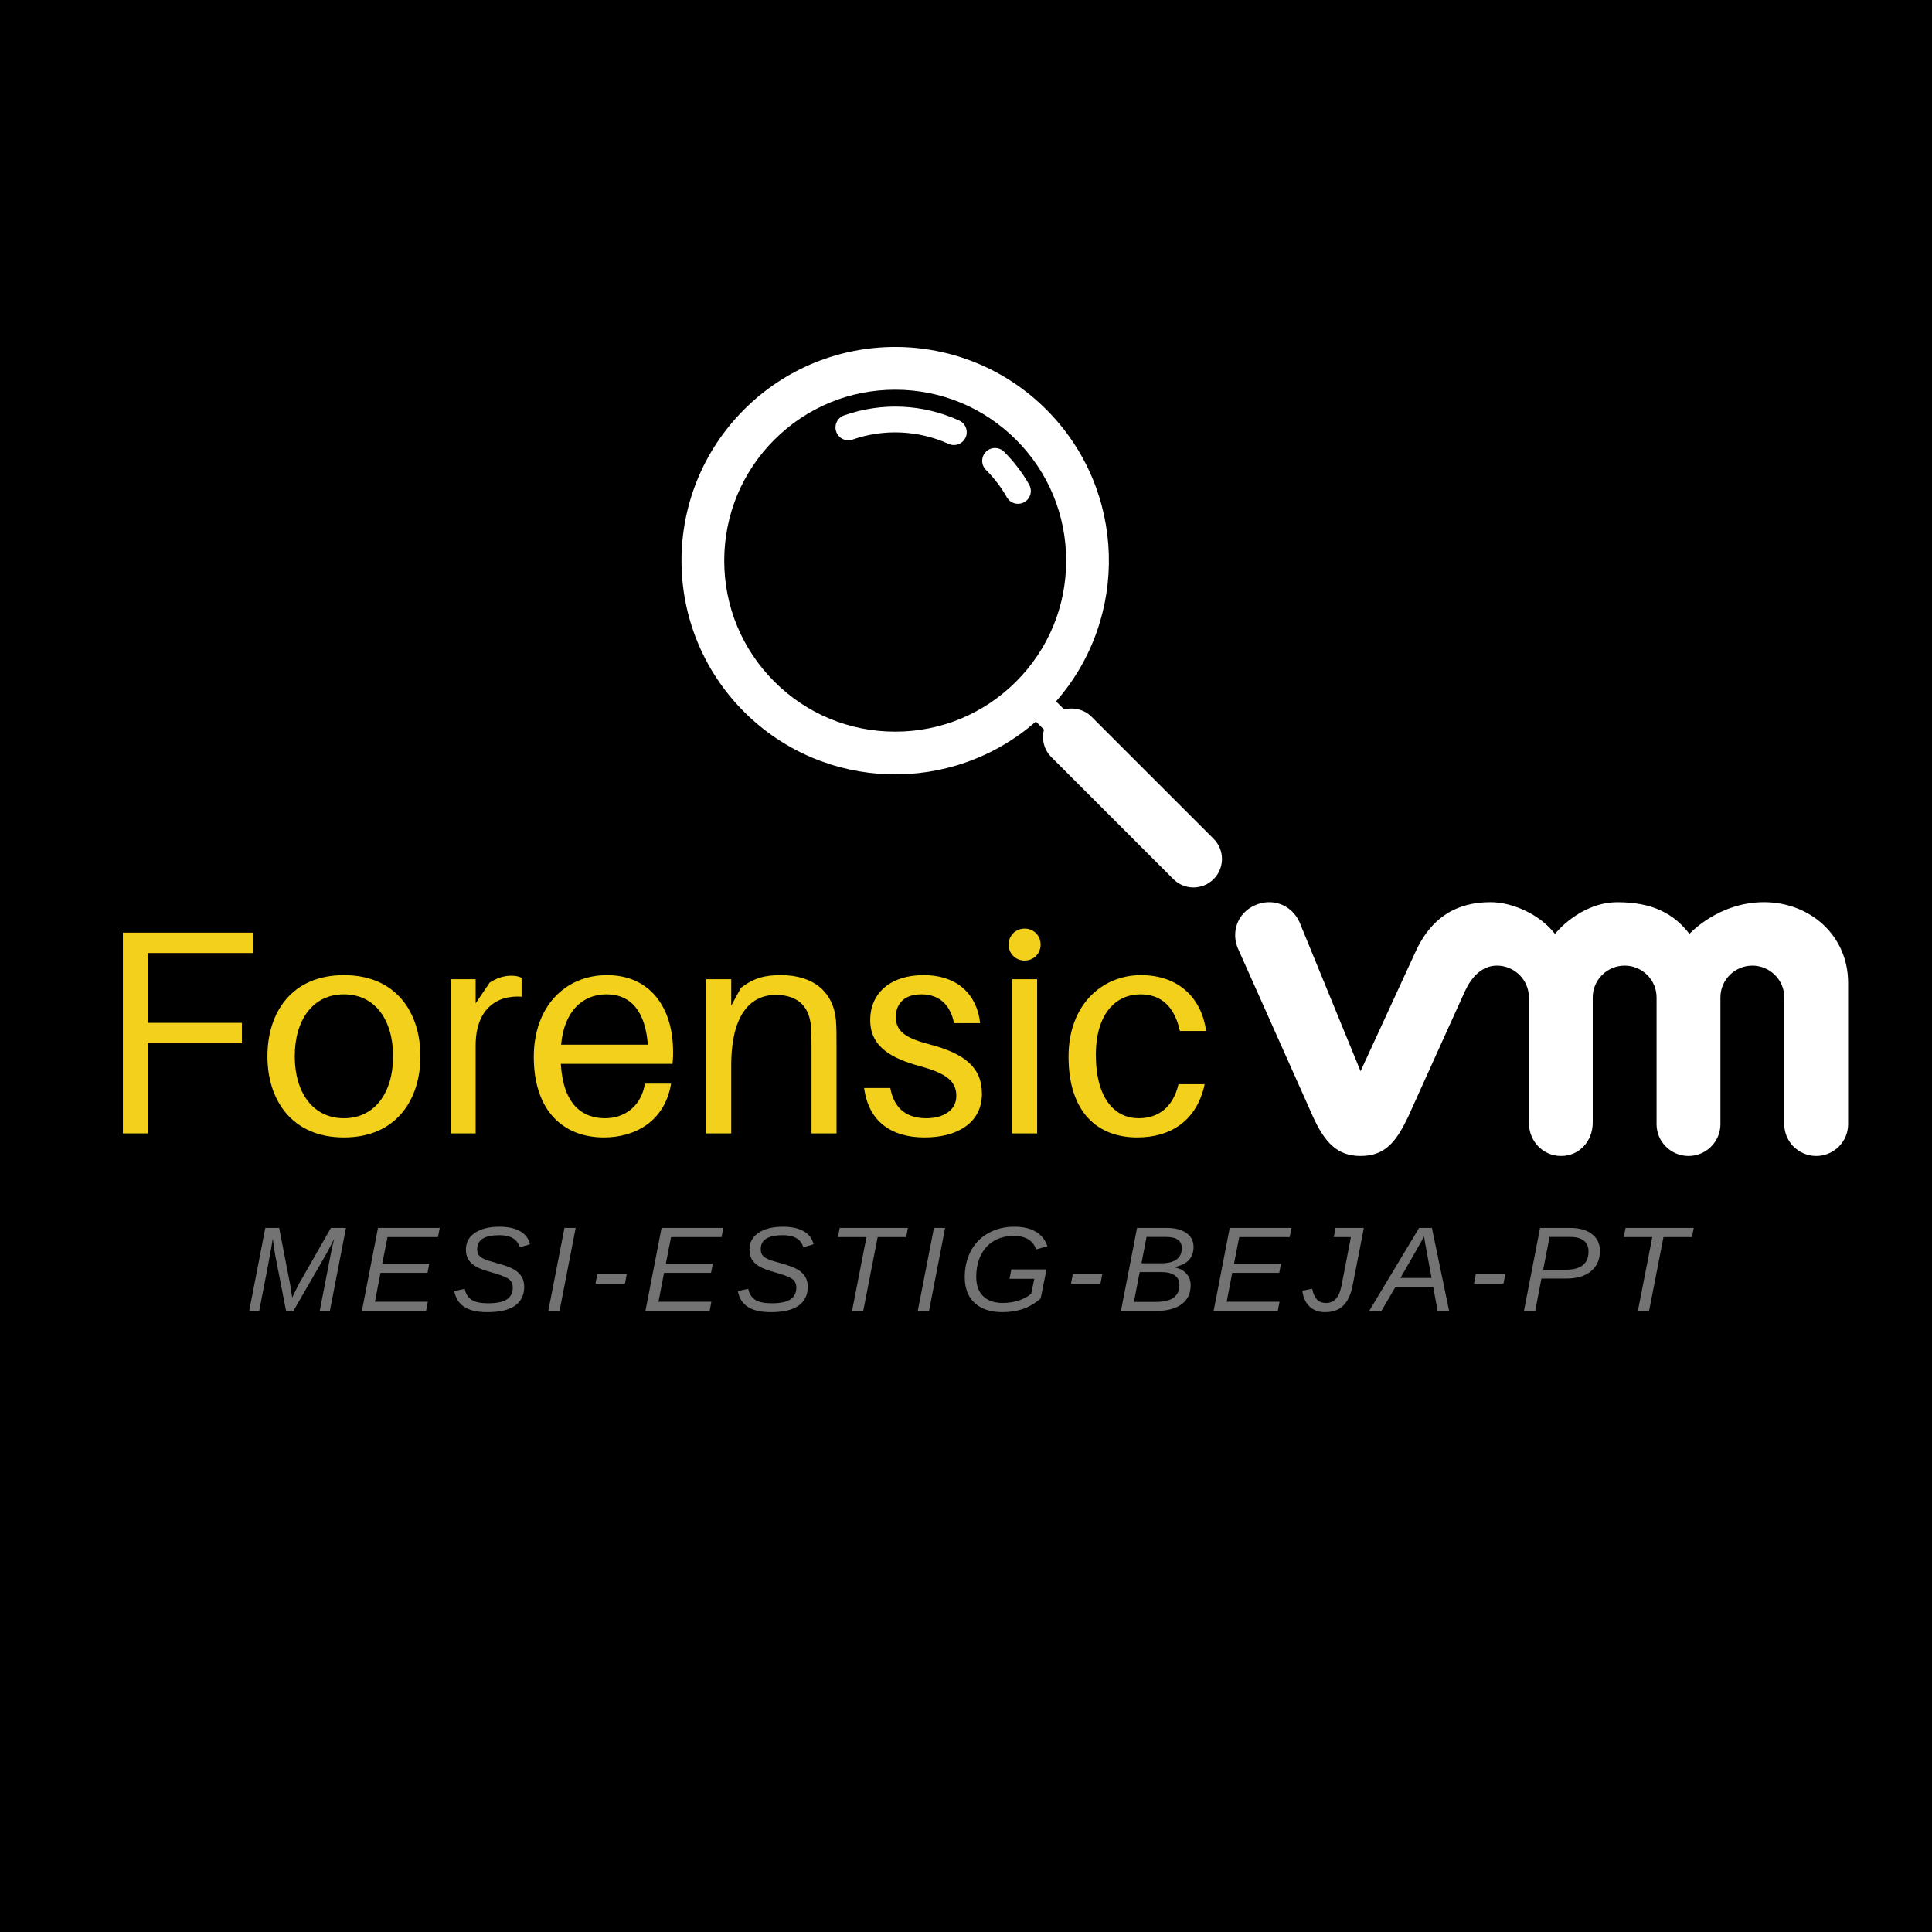 <svg xmlns="http://www.w3.org/2000/svg" xmlns:xlink="http://www.w3.org/1999/xlink" width="500" zoomAndPan="magnify" viewBox="0 0 375 375" height="500" preserveAspectRatio="xMidYMid meet" version="1.0"><defs><g/><clipPath id="4ab6a6249e"><path d="M 239 175 L 359 175 L 359 224.375 L 239 224.375 Z M 239 175 " clip-rule="nonzero"/></clipPath><clipPath id="84e2d8b397"><path d="M 132 67 L 237.727 67 L 237.727 172.797 L 132 172.797 Z M 132 67 " clip-rule="nonzero"/></clipPath></defs><rect x="-37.5" width="450" fill="#ffffff" y="-37.5" height="450" fill-opacity="1"/><rect x="-37.5" width="450" fill="#ffffff" y="-37.5" height="450" fill-opacity="1"/><rect x="-37.5" width="450" fill="#000000" y="-37.5" height="450" fill-opacity="1"/><g clip-path="url(#4ab6a6249e)"><path fill="#ffffff" d="M 342.395 175.113 C 333.5 175.113 327.922 181.27 327.922 181.27 C 324.957 177.43 320.871 175.121 313.961 175.121 C 306.66 175.121 301.816 181.27 301.816 181.27 C 298.855 177.43 293.5 175.113 289.316 175.113 C 282.852 175.113 277.719 177.949 274.582 185.109 L 264.086 207.922 L 252.215 178.949 C 250.715 175.668 247.016 174.188 243.57 175.719 C 240.113 177.258 238.844 181.086 240.402 184.367 L 254.898 216.852 C 257.172 221.789 259.582 224.375 264.086 224.375 C 268.906 224.375 271 221.559 273.285 216.852 C 273.285 216.852 283.152 194.973 284.359 192.355 C 285.57 189.738 287.586 187.426 290.559 187.426 C 293.965 187.426 296.754 190.199 296.754 193.586 L 296.754 217.91 C 296.754 221.469 299.445 224.375 303.008 224.375 C 306.562 224.375 309.148 221.469 309.148 217.91 L 309.148 193.586 C 309.148 190.199 311.938 187.426 315.344 187.426 C 318.754 187.426 321.539 190.199 321.539 193.586 L 321.539 218.219 C 321.539 221.605 324.328 224.375 327.738 224.375 C 331.145 224.375 333.934 221.605 333.934 218.219 L 333.934 193.586 C 333.934 190.199 336.723 187.426 340.129 187.426 C 343.539 187.426 346.328 190.199 346.328 193.586 L 346.328 218.219 C 346.328 221.605 349.117 224.375 352.523 224.375 C 355.934 224.375 358.719 221.605 358.719 218.219 L 358.719 190.766 C 358.719 181.559 351.312 175.113 342.395 175.113 Z M 342.395 175.113 " fill-opacity="1" fill-rule="nonzero"/></g><path fill="#ffffff" d="M 199.359 97.059 C 199.203 97.215 199.027 97.348 198.828 97.461 C 197.633 98.141 196.113 97.723 195.434 96.527 C 194.332 94.59 192.969 92.801 191.375 91.211 C 190.402 90.238 190.402 88.664 191.375 87.691 C 192.348 86.719 193.922 86.719 194.895 87.691 C 196.801 89.598 198.438 91.742 199.762 94.07 C 200.328 95.066 200.133 96.285 199.359 97.059 " fill-opacity="1" fill-rule="nonzero"/><path fill="#ffffff" d="M 186.914 85.656 C 186.199 86.371 185.09 86.605 184.117 86.16 C 178.312 83.508 171.52 83.203 165.484 85.32 C 164.188 85.777 162.766 85.094 162.312 83.797 C 161.855 82.5 162.539 81.078 163.836 80.625 C 171.18 78.047 179.117 78.402 186.188 81.633 C 187.438 82.203 187.988 83.68 187.418 84.934 C 187.289 85.211 187.117 85.453 186.914 85.656 " fill-opacity="1" fill-rule="nonzero"/><g clip-path="url(#84e2d8b397)"><path fill="#ffffff" d="M 206.941 108.828 C 206.941 117.691 203.492 126.023 197.223 132.293 C 190.953 138.559 182.621 142.012 173.758 142.012 C 164.895 142.012 156.562 138.559 150.293 132.293 C 144.027 126.023 140.574 117.691 140.574 108.828 C 140.574 99.965 144.027 91.633 150.293 85.363 C 156.562 79.094 164.895 75.645 173.758 75.645 C 182.621 75.645 190.953 79.094 197.223 85.363 C 203.492 91.633 206.941 99.965 206.941 108.828 Z M 144.426 79.496 C 128.227 95.695 128.227 121.961 144.426 138.16 C 159.969 153.699 184.773 154.328 201.066 140.047 L 202.641 141.617 C 202.148 143.465 202.621 145.512 204.066 146.957 L 227.742 170.633 C 229.902 172.793 233.402 172.793 235.562 170.633 C 237.723 168.473 237.723 164.973 235.562 162.812 L 211.887 139.137 C 210.441 137.691 208.395 137.219 206.551 137.707 L 204.977 136.137 C 219.258 119.844 218.633 95.039 203.09 79.496 C 186.891 63.297 160.625 63.297 144.426 79.496 " fill-opacity="1" fill-rule="nonzero"/></g><g fill="#000000" fill-opacity="1"><g transform="translate(23.151, 219.986)"><g><path d="M 10.5 -35.004 L 30.996 -35.004 L 30.996 -38.957 L 5.645 -38.957 L 5.645 0 L 10.5 0 L 10.5 -17.504 L 28.738 -17.504 L 28.738 -21.453 L 10.5 -21.453 Z M 10.5 -35.004 "/></g></g></g><g fill="#000000" fill-opacity="1"><g transform="translate(55.153, 219.986)"><g><path d="M 16.543 -30.715 C 6.379 -30.715 1.695 -23.43 1.695 -14.961 C 1.695 -6.551 6.379 0.789 16.543 0.789 C 26.707 0.789 31.391 -6.551 31.391 -14.961 C 31.391 -23.43 26.707 -30.715 16.543 -30.715 Z M 16.543 -2.938 C 10.5 -2.938 7 -7.961 7 -14.961 C 7 -22.02 10.5 -26.988 16.543 -26.988 C 22.586 -26.988 26.086 -22.02 26.086 -14.961 C 26.086 -7.961 22.586 -2.938 16.543 -2.938 Z M 16.543 -2.938 "/></g></g></g><g fill="#000000" fill-opacity="1"><g transform="translate(88.228, 219.986)"><g><path d="M 15.922 -30.602 C 14.512 -30.602 12.984 -30.094 11.742 -29.246 L 9.035 -25.238 L 9.035 -29.926 L 4.18 -29.926 L 4.18 0 L 9.035 0 L 9.035 -17.051 C 9.035 -23.883 12.871 -26.875 17.953 -26.535 L 17.953 -30.207 C 17.391 -30.488 16.711 -30.602 15.922 -30.602 Z M 15.922 -30.602 "/></g></g></g><g fill="#000000" fill-opacity="1"><g transform="translate(106.853, 219.986)"><g><path d="M 28.738 -15.809 C 28.738 -24.559 24.164 -30.715 15.922 -30.715 C 7.734 -30.715 1.695 -24.559 1.695 -14.848 C 1.695 -4.289 7.508 0.789 15.301 0.789 C 21.453 0.789 27.156 -2.43 28.344 -9.656 L 23.262 -9.656 C 22.586 -5.363 19.422 -2.938 15.527 -2.938 C 11.121 -2.938 7.395 -5.59 6.945 -13.492 L 28.625 -13.492 C 28.738 -14.566 28.738 -15.355 28.738 -15.809 Z M 15.809 -26.988 C 20.723 -26.988 23.375 -23.43 23.828 -17.219 L 7 -17.219 C 7.566 -23.602 11.066 -26.988 15.809 -26.988 Z M 15.809 -26.988 "/></g></g></g><g fill="#000000" fill-opacity="1"><g transform="translate(137.839, 219.986)"><g><path d="M 29.359 -21.965 C 28.906 -27.215 25.238 -30.715 18.688 -30.715 C 15.641 -30.715 13.438 -30.207 10.898 -28.23 L 9.035 -24.785 L 9.035 -29.926 L 4.18 -29.926 L 4.18 0 L 9.035 0 L 9.035 -13.156 C 9.035 -23.375 12.984 -26.875 17.672 -26.875 C 22.301 -26.875 24.223 -24.277 24.504 -20.777 C 24.617 -19.254 24.617 -18.012 24.617 -16.488 L 24.617 0 L 29.473 0 L 29.473 -16.824 C 29.473 -19.254 29.473 -20.438 29.359 -21.965 Z M 29.359 -21.965 "/></g></g></g><g fill="#000000" fill-opacity="1"><g transform="translate(171.309, 219.986)"><g><path d="M 12.871 -30.715 C 6.719 -30.715 2.539 -27.441 2.539 -21.965 C 2.539 -16.711 6.832 -14.512 12.195 -13.043 C 17.219 -11.688 19.254 -10.164 19.254 -7.285 C 19.254 -4.402 16.656 -2.938 13.438 -2.938 C 9.992 -2.938 7.227 -4.461 6.438 -8.809 L 1.355 -8.809 C 2.258 -2.031 6.945 0.789 13.098 0.789 C 19.422 0.789 24.223 -2.031 24.223 -7.68 C 24.223 -12.762 20.945 -15.469 14.059 -17.277 C 9.992 -18.348 7.508 -19.535 7.508 -22.527 C 7.508 -25.125 9.09 -26.988 12.477 -26.988 C 15.977 -26.988 18.125 -24.898 18.801 -21.398 L 23.883 -21.398 C 23.262 -26.875 19.59 -30.715 12.871 -30.715 Z M 12.871 -30.715 "/></g></g></g><g fill="#000000" fill-opacity="1"><g transform="translate(197.215, 219.986)"><g><path d="M 6.605 -39.746 C 4.855 -39.746 3.5 -38.395 3.5 -36.645 C 3.5 -34.891 4.855 -33.539 6.605 -33.539 C 8.355 -33.539 9.711 -34.891 9.711 -36.645 C 9.711 -38.395 8.355 -39.746 6.605 -39.746 Z M 9.035 0 L 9.035 -29.926 L 4.18 -29.926 L 4.18 0 Z M 9.035 0 "/></g></g></g><g fill="#000000" fill-opacity="1"><g transform="translate(210.648, 219.986)"><g><path d="M 15.754 -30.715 C 8.242 -30.715 1.695 -25.012 1.695 -14.906 C 1.695 -3.953 7.453 0.789 15.02 0.789 C 21.68 0.789 26.648 -2.598 28.117 -9.543 L 23.035 -9.543 C 22.02 -5.195 19.254 -2.938 15.301 -2.938 C 10.84 -2.938 7 -6.551 7 -15.246 C 7 -23.316 10.953 -26.988 15.641 -26.988 C 19.648 -26.988 22.246 -24.672 23.316 -19.875 L 28.398 -19.875 C 27.496 -26.422 22.922 -30.715 15.754 -30.715 Z M 15.754 -30.715 "/></g></g></g><g fill="#f2d01b" fill-opacity="1"><g transform="translate(18.21, 219.986)"><g><path d="M 10.5 -35.004 L 30.996 -35.004 L 30.996 -38.957 L 5.645 -38.957 L 5.645 0 L 10.5 0 L 10.5 -17.504 L 28.738 -17.504 L 28.738 -21.453 L 10.5 -21.453 Z M 10.5 -35.004 "/></g></g></g><g fill="#f2d01b" fill-opacity="1"><g transform="translate(50.212, 219.986)"><g><path d="M 16.543 -30.715 C 6.379 -30.715 1.695 -23.43 1.695 -14.961 C 1.695 -6.551 6.379 0.789 16.543 0.789 C 26.707 0.789 31.391 -6.551 31.391 -14.961 C 31.391 -23.43 26.707 -30.715 16.543 -30.715 Z M 16.543 -2.938 C 10.5 -2.938 7 -7.961 7 -14.961 C 7 -22.02 10.5 -26.988 16.543 -26.988 C 22.586 -26.988 26.086 -22.02 26.086 -14.961 C 26.086 -7.961 22.586 -2.938 16.543 -2.938 Z M 16.543 -2.938 "/></g></g></g><g fill="#f2d01b" fill-opacity="1"><g transform="translate(83.287, 219.986)"><g><path d="M 15.922 -30.602 C 14.512 -30.602 12.984 -30.094 11.742 -29.246 L 9.035 -25.238 L 9.035 -29.926 L 4.18 -29.926 L 4.18 0 L 9.035 0 L 9.035 -17.051 C 9.035 -23.883 12.871 -26.875 17.953 -26.535 L 17.953 -30.207 C 17.391 -30.488 16.711 -30.602 15.922 -30.602 Z M 15.922 -30.602 "/></g></g></g><g fill="#f2d01b" fill-opacity="1"><g transform="translate(101.912, 219.986)"><g><path d="M 28.738 -15.809 C 28.738 -24.559 24.164 -30.715 15.922 -30.715 C 7.734 -30.715 1.695 -24.559 1.695 -14.848 C 1.695 -4.289 7.508 0.789 15.301 0.789 C 21.453 0.789 27.156 -2.43 28.344 -9.656 L 23.262 -9.656 C 22.586 -5.363 19.422 -2.938 15.527 -2.938 C 11.121 -2.938 7.395 -5.59 6.945 -13.492 L 28.625 -13.492 C 28.738 -14.566 28.738 -15.355 28.738 -15.809 Z M 15.809 -26.988 C 20.723 -26.988 23.375 -23.43 23.828 -17.219 L 7 -17.219 C 7.566 -23.602 11.066 -26.988 15.809 -26.988 Z M 15.809 -26.988 "/></g></g></g><g fill="#f2d01b" fill-opacity="1"><g transform="translate(132.898, 219.986)"><g><path d="M 29.359 -21.965 C 28.906 -27.215 25.238 -30.715 18.688 -30.715 C 15.641 -30.715 13.438 -30.207 10.898 -28.23 L 9.035 -24.785 L 9.035 -29.926 L 4.18 -29.926 L 4.18 0 L 9.035 0 L 9.035 -13.156 C 9.035 -23.375 12.984 -26.875 17.672 -26.875 C 22.301 -26.875 24.223 -24.277 24.504 -20.777 C 24.617 -19.254 24.617 -18.012 24.617 -16.488 L 24.617 0 L 29.473 0 L 29.473 -16.824 C 29.473 -19.254 29.473 -20.438 29.359 -21.965 Z M 29.359 -21.965 "/></g></g></g><g fill="#f2d01b" fill-opacity="1"><g transform="translate(166.368, 219.986)"><g><path d="M 12.871 -30.715 C 6.719 -30.715 2.539 -27.441 2.539 -21.965 C 2.539 -16.711 6.832 -14.512 12.195 -13.043 C 17.219 -11.688 19.254 -10.164 19.254 -7.285 C 19.254 -4.402 16.656 -2.938 13.438 -2.938 C 9.992 -2.938 7.227 -4.461 6.438 -8.809 L 1.355 -8.809 C 2.258 -2.031 6.945 0.789 13.098 0.789 C 19.422 0.789 24.223 -2.031 24.223 -7.68 C 24.223 -12.762 20.945 -15.469 14.059 -17.277 C 9.992 -18.348 7.508 -19.535 7.508 -22.527 C 7.508 -25.125 9.09 -26.988 12.477 -26.988 C 15.977 -26.988 18.125 -24.898 18.801 -21.398 L 23.883 -21.398 C 23.262 -26.875 19.59 -30.715 12.871 -30.715 Z M 12.871 -30.715 "/></g></g></g><g fill="#f2d01b" fill-opacity="1"><g transform="translate(192.274, 219.986)"><g><path d="M 6.605 -39.746 C 4.855 -39.746 3.5 -38.395 3.5 -36.645 C 3.5 -34.891 4.855 -33.539 6.605 -33.539 C 8.355 -33.539 9.711 -34.891 9.711 -36.645 C 9.711 -38.395 8.355 -39.746 6.605 -39.746 Z M 9.035 0 L 9.035 -29.926 L 4.18 -29.926 L 4.18 0 Z M 9.035 0 "/></g></g></g><g fill="#f2d01b" fill-opacity="1"><g transform="translate(205.707, 219.986)"><g><path d="M 15.754 -30.715 C 8.242 -30.715 1.695 -25.012 1.695 -14.906 C 1.695 -3.953 7.453 0.789 15.02 0.789 C 21.68 0.789 26.648 -2.598 28.117 -9.543 L 23.035 -9.543 C 22.02 -5.195 19.254 -2.938 15.301 -2.938 C 10.84 -2.938 7 -6.551 7 -15.246 C 7 -23.316 10.953 -26.988 15.641 -26.988 C 19.648 -26.988 22.246 -24.672 23.316 -19.875 L 28.398 -19.875 C 27.496 -26.422 22.922 -30.715 15.754 -30.715 Z M 15.754 -30.715 "/></g></g></g><g fill="#737373" fill-opacity="1"><g transform="translate(47.651, 254.452)"><g><path d="M 14.406 0 L 16.469 -10.609 C 16.738 -12.016 16.988 -13.156 17.219 -14.031 C 16.52 -12.594 15.961 -11.523 15.547 -10.828 L 9.297 0 L 7.875 0 L 5.766 -10.828 C 5.711 -11.055 5.555 -12.125 5.297 -14.031 C 5.223 -13.57 5.102 -12.859 4.938 -11.891 C 4.781 -10.922 4.02 -6.957 2.656 0 L 0.719 0 L 3.844 -16.109 L 6.531 -16.109 L 8.703 -4.938 C 8.754 -4.633 8.875 -3.852 9.062 -2.594 L 10.25 -5.031 L 16.578 -16.109 L 19.5 -16.109 L 16.375 0 Z M 14.406 0 "/></g></g></g><g fill="#737373" fill-opacity="1"><g transform="translate(69.523, 254.452)"><g><path d="M 0.719 0 L 3.844 -16.109 L 15.828 -16.109 L 15.484 -14.328 L 5.688 -14.328 L 4.672 -9.156 L 13.797 -9.156 L 13.453 -7.391 L 4.328 -7.391 L 3.25 -1.781 L 13.516 -1.781 L 13.172 0 Z M 0.719 0 "/></g></g></g><g fill="#737373" fill-opacity="1"><g transform="translate(87.511, 254.452)"><g><path d="M 7.047 0.234 C 5.141 0.234 3.66 -0.102 2.609 -0.781 C 1.566 -1.457 0.914 -2.484 0.656 -3.859 L 2.688 -4.281 C 2.895 -3.301 3.352 -2.586 4.062 -2.141 C 4.77 -1.703 5.816 -1.484 7.203 -1.484 C 8.867 -1.484 10.086 -1.734 10.859 -2.234 C 11.629 -2.734 12.016 -3.5 12.016 -4.531 C 12.016 -5.039 11.898 -5.445 11.672 -5.75 C 11.453 -6.062 11.078 -6.336 10.547 -6.578 C 10.016 -6.828 9.098 -7.141 7.797 -7.516 C 6.492 -7.867 5.52 -8.234 4.875 -8.609 C 4.227 -8.984 3.738 -9.438 3.406 -9.969 C 3.082 -10.508 2.922 -11.148 2.922 -11.891 C 2.922 -13.285 3.504 -14.375 4.672 -15.156 C 5.836 -15.945 7.422 -16.344 9.422 -16.344 C 11.098 -16.344 12.441 -16.051 13.453 -15.469 C 14.461 -14.895 15.098 -14.051 15.359 -12.938 L 13.391 -12.359 C 13.129 -13.148 12.672 -13.738 12.016 -14.125 C 11.367 -14.508 10.5 -14.703 9.406 -14.703 C 6.539 -14.703 5.109 -13.801 5.109 -12 C 5.109 -11.539 5.203 -11.164 5.391 -10.875 C 5.586 -10.594 5.91 -10.344 6.359 -10.125 C 6.805 -9.906 7.691 -9.613 9.016 -9.25 C 10.504 -8.844 11.57 -8.445 12.219 -8.062 C 12.875 -7.688 13.375 -7.223 13.719 -6.672 C 14.062 -6.129 14.234 -5.457 14.234 -4.656 C 14.234 -3.094 13.645 -1.883 12.469 -1.031 C 11.289 -0.188 9.484 0.234 7.047 0.234 Z M 7.047 0.234 "/></g></g></g><g fill="#737373" fill-opacity="1"><g transform="translate(105.5, 254.452)"><g><path d="M 0.922 0 L 4.062 -16.109 L 6.234 -16.109 L 3.109 0 Z M 0.922 0 "/></g></g></g><g fill="#737373" fill-opacity="1"><g transform="translate(114.385, 254.452)"><g><path d="M 1.203 -5.297 L 1.547 -7.125 L 7.266 -7.125 L 6.922 -5.297 Z M 1.203 -5.297 "/></g></g></g><g fill="#737373" fill-opacity="1"><g transform="translate(124.562, 254.452)"><g><path d="M 0.719 0 L 3.844 -16.109 L 15.828 -16.109 L 15.484 -14.328 L 5.688 -14.328 L 4.672 -9.156 L 13.797 -9.156 L 13.453 -7.391 L 4.328 -7.391 L 3.25 -1.781 L 13.516 -1.781 L 13.172 0 Z M 0.719 0 "/></g></g></g><g fill="#737373" fill-opacity="1"><g transform="translate(142.55, 254.452)"><g><path d="M 7.047 0.234 C 5.141 0.234 3.66 -0.102 2.609 -0.781 C 1.566 -1.457 0.914 -2.484 0.656 -3.859 L 2.688 -4.281 C 2.895 -3.301 3.352 -2.586 4.062 -2.141 C 4.77 -1.703 5.816 -1.484 7.203 -1.484 C 8.867 -1.484 10.086 -1.734 10.859 -2.234 C 11.629 -2.734 12.016 -3.5 12.016 -4.531 C 12.016 -5.039 11.898 -5.445 11.672 -5.75 C 11.453 -6.062 11.078 -6.336 10.547 -6.578 C 10.016 -6.828 9.098 -7.141 7.797 -7.516 C 6.492 -7.867 5.52 -8.234 4.875 -8.609 C 4.227 -8.984 3.738 -9.438 3.406 -9.969 C 3.082 -10.508 2.922 -11.148 2.922 -11.891 C 2.922 -13.285 3.504 -14.375 4.672 -15.156 C 5.836 -15.945 7.422 -16.344 9.422 -16.344 C 11.098 -16.344 12.441 -16.051 13.453 -15.469 C 14.461 -14.895 15.098 -14.051 15.359 -12.938 L 13.391 -12.359 C 13.129 -13.148 12.672 -13.738 12.016 -14.125 C 11.367 -14.508 10.5 -14.703 9.406 -14.703 C 6.539 -14.703 5.109 -13.801 5.109 -12 C 5.109 -11.539 5.203 -11.164 5.391 -10.875 C 5.586 -10.594 5.91 -10.344 6.359 -10.125 C 6.805 -9.906 7.691 -9.613 9.016 -9.25 C 10.504 -8.844 11.57 -8.445 12.219 -8.062 C 12.875 -7.688 13.375 -7.223 13.719 -6.672 C 14.062 -6.129 14.234 -5.457 14.234 -4.656 C 14.234 -3.094 13.645 -1.883 12.469 -1.031 C 11.289 -0.188 9.484 0.234 7.047 0.234 Z M 7.047 0.234 "/></g></g></g><g fill="#737373" fill-opacity="1"><g transform="translate(160.538, 254.452)"><g><path d="M 9.812 -14.328 L 7.016 0 L 4.844 0 L 7.641 -14.328 L 2.109 -14.328 L 2.453 -16.109 L 15.688 -16.109 L 15.344 -14.328 Z M 9.812 -14.328 "/></g></g></g><g fill="#737373" fill-opacity="1"><g transform="translate(177.213, 254.452)"><g><path d="M 0.922 0 L 4.062 -16.109 L 6.234 -16.109 L 3.109 0 Z M 0.922 0 "/></g></g></g><g fill="#737373" fill-opacity="1"><g transform="translate(186.099, 254.452)"><g><path d="M 8.484 0.234 C 6.16 0.234 4.359 -0.359 3.078 -1.547 C 1.797 -2.742 1.156 -4.41 1.156 -6.547 C 1.156 -8.441 1.551 -10.141 2.344 -11.641 C 3.145 -13.141 4.281 -14.297 5.75 -15.109 C 7.219 -15.93 8.895 -16.344 10.781 -16.344 C 12.477 -16.344 13.867 -16.02 14.953 -15.375 C 16.035 -14.738 16.785 -13.797 17.203 -12.547 L 15 -11.938 C 14.719 -12.812 14.207 -13.469 13.469 -13.906 C 12.727 -14.344 11.789 -14.562 10.656 -14.562 C 9.188 -14.562 7.898 -14.234 6.797 -13.578 C 5.703 -12.922 4.859 -11.988 4.266 -10.781 C 3.68 -9.57 3.391 -8.176 3.391 -6.594 C 3.391 -4.988 3.836 -3.742 4.734 -2.859 C 5.641 -1.984 6.91 -1.547 8.547 -1.547 C 9.598 -1.547 10.602 -1.695 11.562 -2 C 12.52 -2.301 13.352 -2.742 14.062 -3.328 L 14.656 -6.234 L 9.844 -6.234 L 10.203 -8.062 L 17.031 -8.062 L 15.891 -2.406 C 14.816 -1.488 13.676 -0.816 12.469 -0.391 C 11.258 0.023 9.93 0.234 8.484 0.234 Z M 8.484 0.234 "/></g></g></g><g fill="#737373" fill-opacity="1"><g transform="translate(206.68, 254.452)"><g><path d="M 1.203 -5.297 L 1.547 -7.125 L 7.266 -7.125 L 6.922 -5.297 Z M 1.203 -5.297 "/></g></g></g><g fill="#737373" fill-opacity="1"><g transform="translate(216.856, 254.452)"><g><path d="M 3.844 -16.109 L 9.672 -16.109 C 11.266 -16.109 12.52 -15.773 13.438 -15.109 C 14.352 -14.453 14.812 -13.555 14.812 -12.422 C 14.812 -10.254 13.52 -8.941 10.938 -8.484 C 11.988 -8.316 12.801 -7.922 13.375 -7.297 C 13.957 -6.672 14.25 -5.91 14.25 -5.016 C 14.25 -3.391 13.656 -2.145 12.469 -1.281 C 11.281 -0.426 9.629 0 7.516 0 L 0.719 0 Z M 4.703 -9.25 L 8.484 -9.25 C 11.18 -9.25 12.531 -10.234 12.531 -12.203 C 12.531 -13.641 11.508 -14.359 9.469 -14.359 L 5.688 -14.359 Z M 3.234 -1.75 L 7.438 -1.75 C 9.039 -1.75 10.211 -2.023 10.953 -2.578 C 11.691 -3.141 12.062 -3.961 12.062 -5.047 C 12.062 -5.867 11.758 -6.488 11.156 -6.906 C 10.551 -7.332 9.68 -7.547 8.547 -7.547 L 4.359 -7.547 Z M 3.234 -1.75 "/></g></g></g><g fill="#737373" fill-opacity="1"><g transform="translate(234.845, 254.452)"><g><path d="M 0.719 0 L 3.844 -16.109 L 15.828 -16.109 L 15.484 -14.328 L 5.688 -14.328 L 4.672 -9.156 L 13.797 -9.156 L 13.453 -7.391 L 4.328 -7.391 L 3.25 -1.781 L 13.516 -1.781 L 13.172 0 Z M 0.719 0 "/></g></g></g><g fill="#737373" fill-opacity="1"><g transform="translate(252.833, 254.452)"><g><path d="M 4.359 0.234 C 3.141 0.234 2.145 -0.117 1.375 -0.828 C 0.613 -1.535 0.133 -2.566 -0.062 -3.922 L 1.859 -4.297 C 2.035 -3.398 2.336 -2.719 2.766 -2.25 C 3.191 -1.781 3.785 -1.547 4.547 -1.547 C 5.348 -1.547 5.992 -1.82 6.484 -2.375 C 6.984 -2.926 7.348 -3.812 7.578 -5.031 L 9.375 -14.328 L 6.047 -14.328 L 6.391 -16.109 L 11.891 -16.109 L 9.688 -4.828 C 9.352 -3.129 8.75 -1.859 7.875 -1.016 C 7.008 -0.18 5.836 0.234 4.359 0.234 Z M 4.359 0.234 "/></g></g></g><g fill="#737373" fill-opacity="1"><g transform="translate(266.915, 254.452)"><g><path d="M 12.125 0 L 11.266 -4.703 L 3.969 -4.703 L 1.219 0 L -1.156 0 L 8.531 -16.109 L 11.016 -16.109 L 14.359 0 Z M 9.484 -14.453 C 9.391 -14.254 9.25 -13.988 9.062 -13.656 C 8.875 -13.332 7.492 -10.914 4.922 -6.406 L 10.953 -6.406 L 9.781 -12.734 Z M 9.484 -14.453 "/></g></g></g><g fill="#737373" fill-opacity="1"><g transform="translate(284.904, 254.452)"><g><path d="M 1.203 -5.297 L 1.547 -7.125 L 7.266 -7.125 L 6.922 -5.297 Z M 1.203 -5.297 "/></g></g></g><g fill="#737373" fill-opacity="1"><g transform="translate(295.08, 254.452)"><g><path d="M 9.734 -16.109 C 11.492 -16.109 12.891 -15.707 13.922 -14.906 C 14.953 -14.113 15.469 -13.031 15.469 -11.656 C 15.469 -9.977 14.883 -8.66 13.719 -7.703 C 12.562 -6.754 10.973 -6.281 8.953 -6.281 L 4.109 -6.281 L 2.906 0 L 0.719 0 L 3.844 -16.109 Z M 4.453 -8 L 8.875 -8 C 11.789 -8 13.25 -9.18 13.25 -11.547 C 13.25 -12.461 12.945 -13.16 12.344 -13.641 C 11.738 -14.117 10.852 -14.359 9.688 -14.359 L 5.688 -14.359 Z M 4.453 -8 "/></g></g></g><g fill="#737373" fill-opacity="1"><g transform="translate(313.068, 254.452)"><g><path d="M 9.812 -14.328 L 7.016 0 L 4.844 0 L 7.641 -14.328 L 2.109 -14.328 L 2.453 -16.109 L 15.688 -16.109 L 15.344 -14.328 Z M 9.812 -14.328 "/></g></g></g></svg>